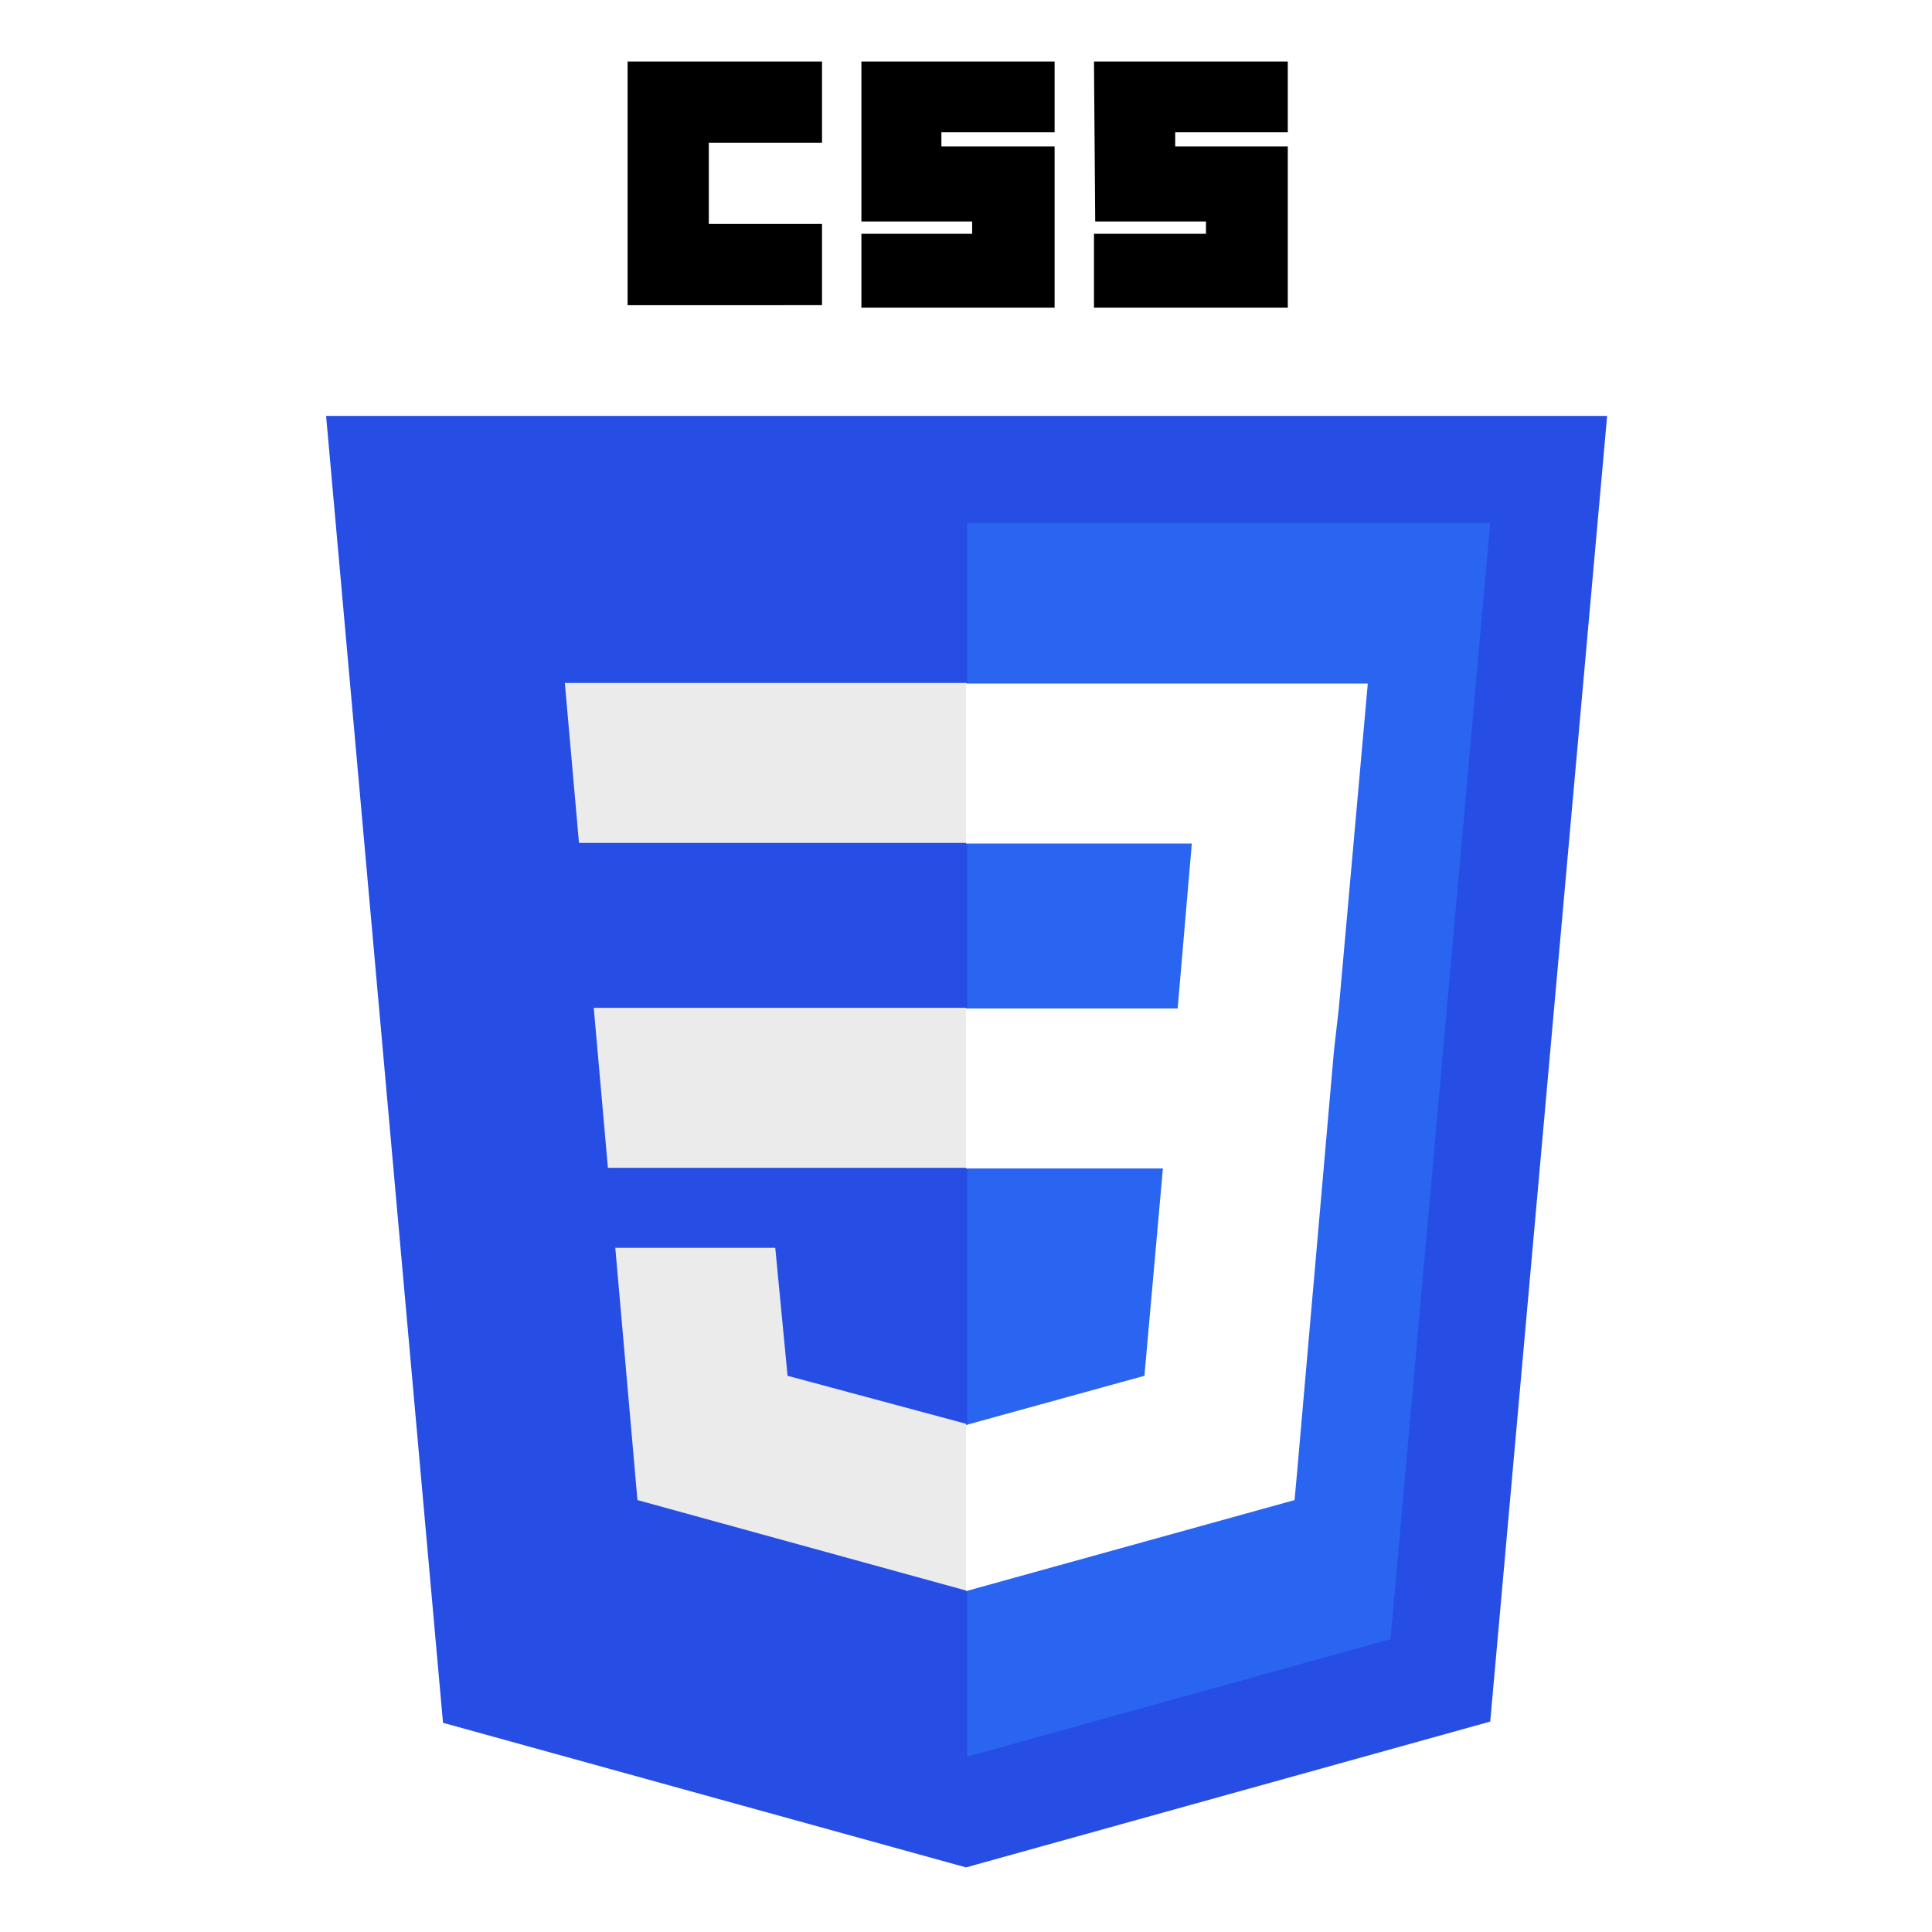 <svg width="314" height="314" viewBox="0 0 314 314" xmlns="http://www.w3.org/2000/svg">
  <title>
    css
  </title>
  <g fill="none" fill-rule="evenodd">
    <path fill="#FFF" d="M0 0h314v314H0z"/>
    <g fill-rule="nonzero">
      <path fill="#264DE4" d="M157 303.5L72 280 53 67.6h208.2l-19 212.2"/>
      <path fill="#2965F1" d="M226 266.4L242.2 85h-85v200.5"/>
      <path fill="#EBEBEB" d="M96.5 163.8l2.3 26H157v-26M91.8 111l2.3 26h63v-26M157 231.4l-29-7.8-2-20.8h-26l3.6 41 53.4 14.7"/>
      <path fill="#000" d="M102 10h31.6v13.2h-18.4v13.2h18.4v13.2H102M140 10h31.4v11.5H153v2.3h18.4V50H140V38H158V36H140M177.8 10h31.5v11.5H191v2.3h18.3V50h-31.5V38H196V36H178"/>
      <path fill="#FFF" d="M217.6 163.8l4.7-52.7H157v26h36.7l-2.3 26.8H157v26h32l-3 33.7-29 8v27l53.4-14.8.4-4.4 6-68.6"/>
    </g>
  </g>
</svg>
